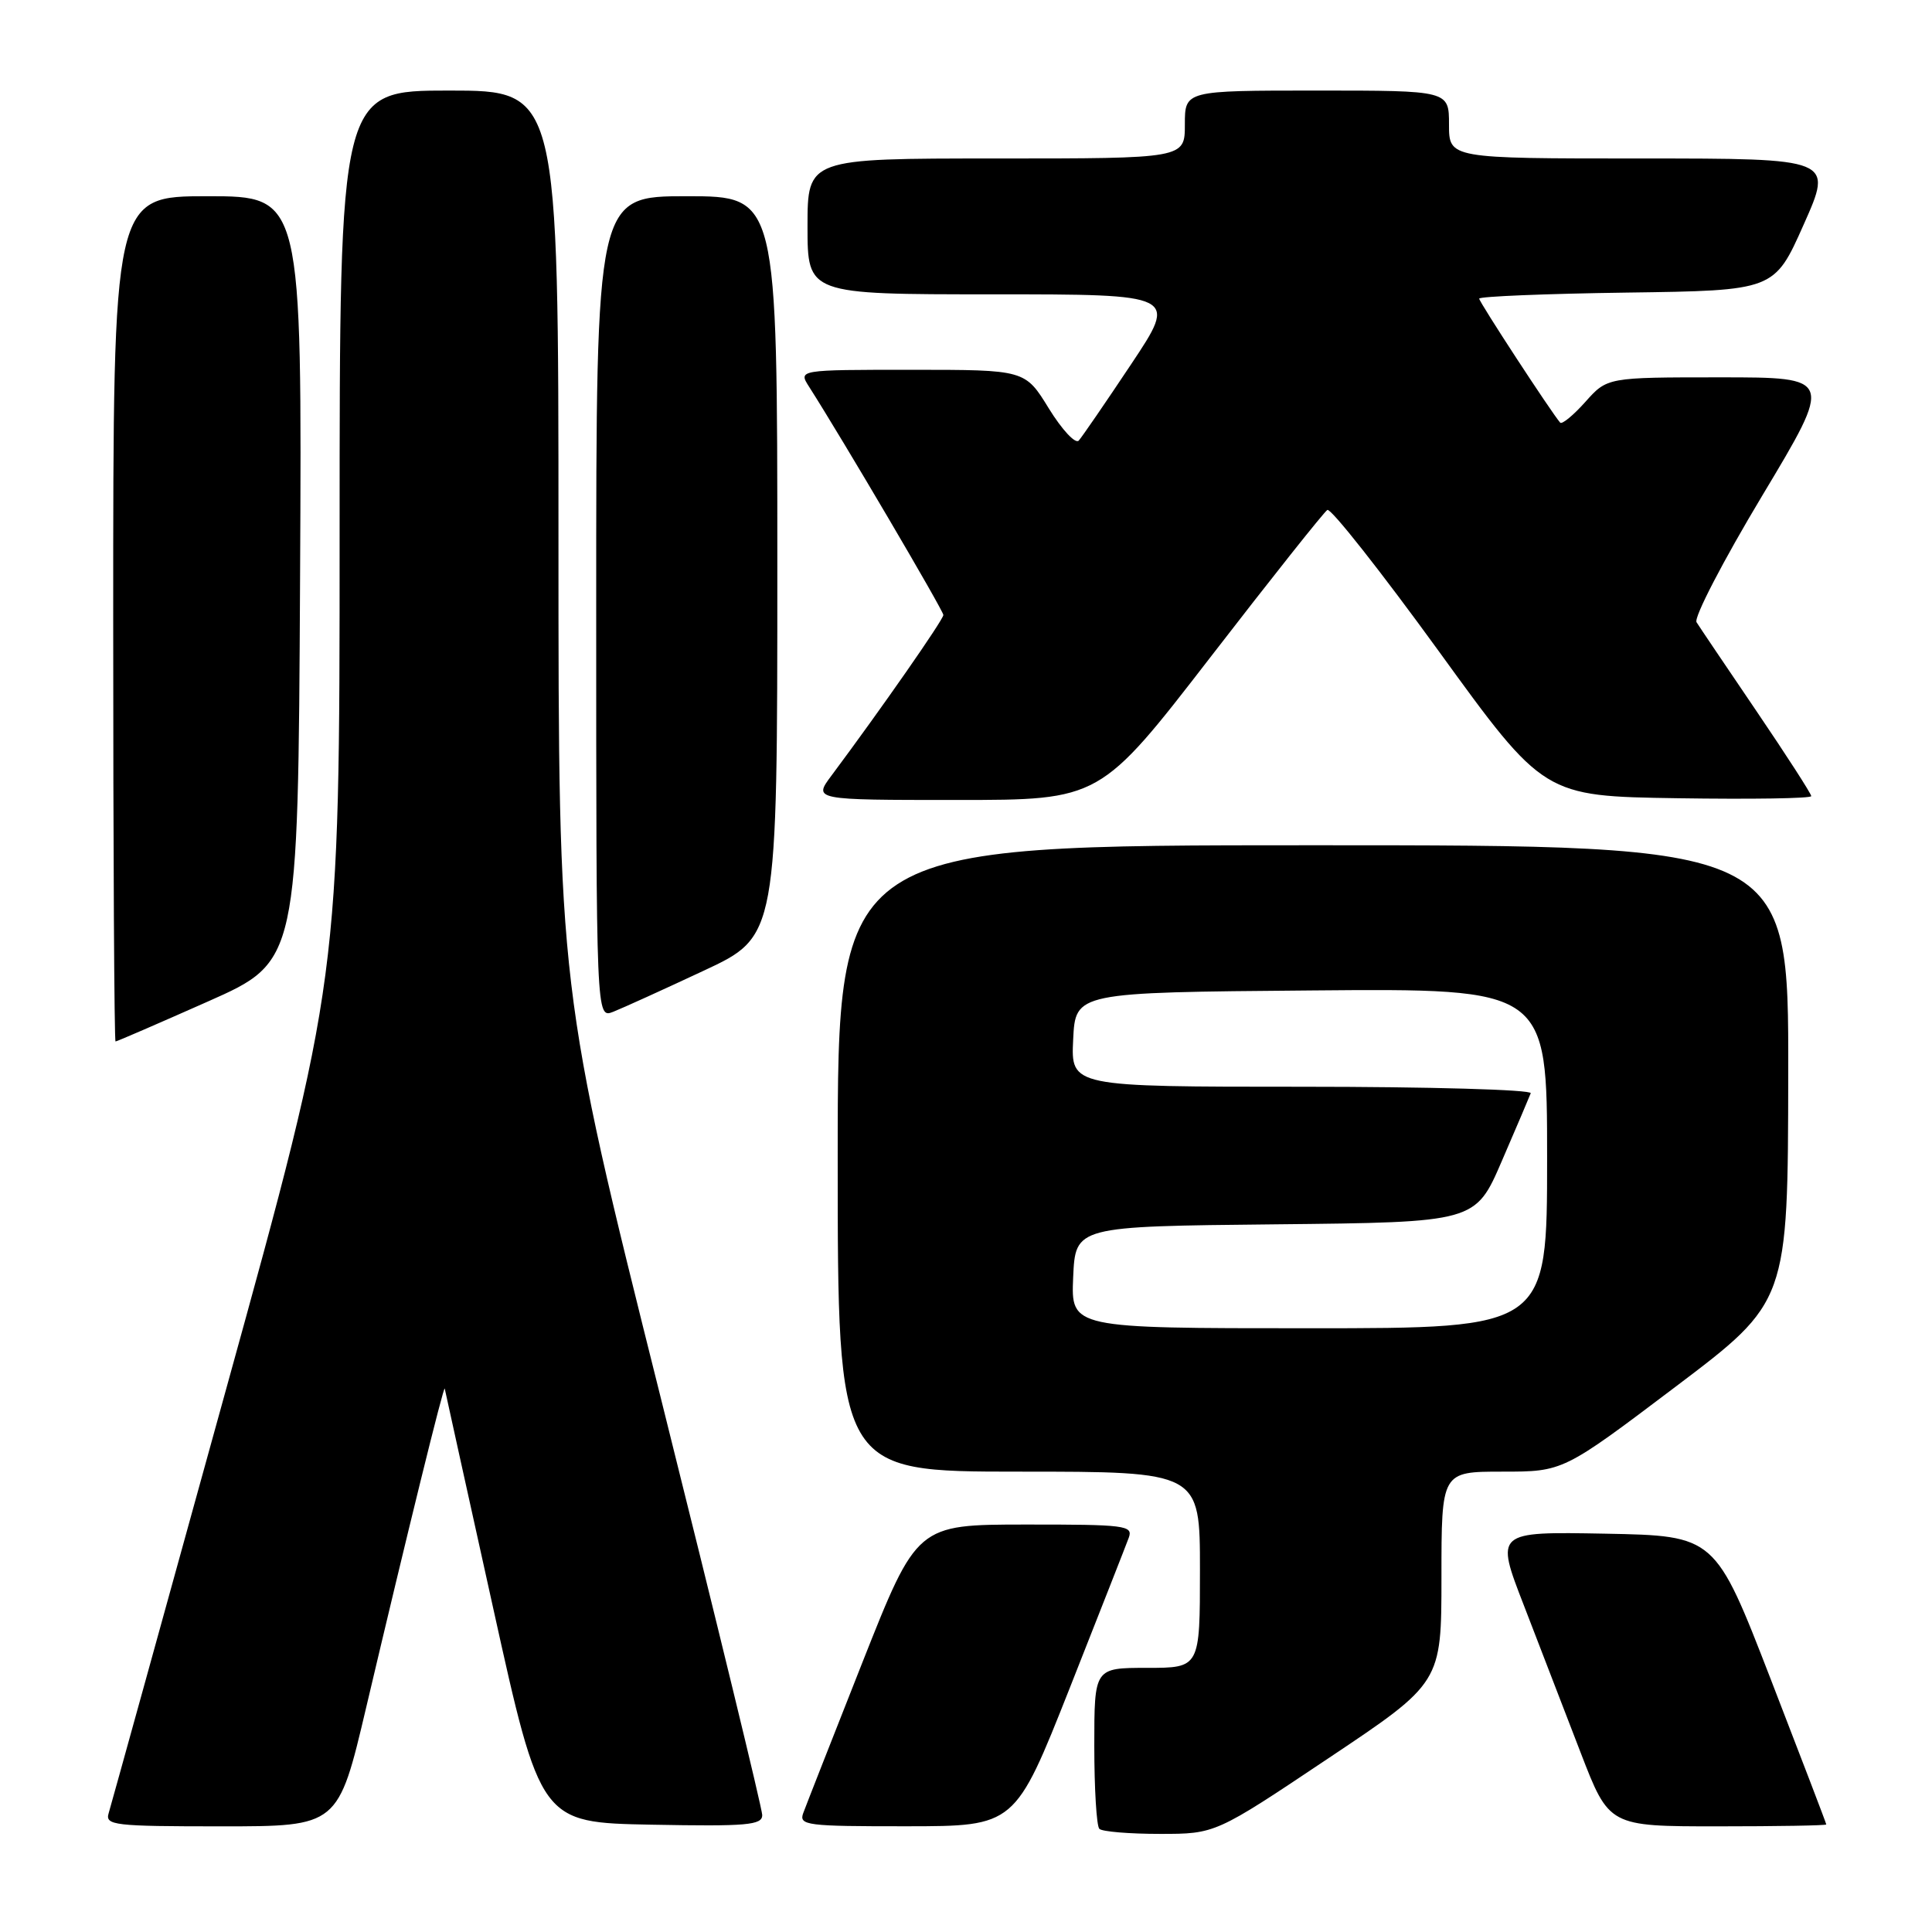 <?xml version="1.0" encoding="UTF-8" standalone="no"?>
<!DOCTYPE svg PUBLIC "-//W3C//DTD SVG 1.1//EN" "http://www.w3.org/Graphics/SVG/1.1/DTD/svg11.dtd" >
<svg xmlns="http://www.w3.org/2000/svg" xmlns:xlink="http://www.w3.org/1999/xlink" version="1.1" viewBox="0 0 256 256">
 <g >
 <path fill="currentColor"
d=" M 176.02 232.98 C 191.00 222.97 191.00 222.97 191.00 208.98 C 191.00 195.00 191.00 195.00 199.07 195.00 C 207.13 195.00 207.13 195.00 222.02 183.75 C 236.91 172.50 236.91 172.50 236.95 142.25 C 237.00 112.00 237.00 112.00 174.00 112.00 C 111.00 112.00 111.00 112.00 111.00 153.50 C 111.00 195.00 111.00 195.00 135.00 195.00 C 159.00 195.00 159.00 195.00 159.00 208.00 C 159.00 221.00 159.00 221.00 152.00 221.00 C 145.00 221.00 145.00 221.00 145.00 231.33 C 145.00 237.02 145.30 241.97 145.67 242.33 C 146.03 242.70 149.64 243.00 153.69 243.00 C 161.05 243.00 161.05 243.00 176.02 232.98 Z  M 48.52 226.25 C 53.96 203.17 58.82 183.43 58.93 184.00 C 58.98 184.28 61.86 197.32 65.33 213.00 C 71.63 241.50 71.63 241.50 86.32 241.78 C 98.99 242.02 101.00 241.84 101.00 240.51 C 101.00 239.67 94.92 214.68 87.50 185.00 C 74.00 131.03 74.00 131.03 74.00 71.51 C 74.00 12.00 74.00 12.00 59.50 12.00 C 45.00 12.00 45.00 12.00 45.00 70.83 C 45.00 129.66 45.00 129.66 29.96 184.08 C 21.69 214.01 14.69 239.29 14.40 240.25 C 13.91 241.86 15.07 242.00 29.34 242.00 C 44.81 242.00 44.81 242.00 48.52 226.25 Z  M 141.72 223.74 C 145.68 213.71 149.22 204.71 149.57 203.75 C 150.16 202.13 149.11 202.00 135.86 202.01 C 121.50 202.02 121.50 202.02 114.28 220.26 C 110.32 230.29 106.78 239.29 106.43 240.25 C 105.84 241.87 106.89 242.00 120.14 241.99 C 134.50 241.98 134.50 241.98 141.72 223.74 Z  M 241.99 241.75 C 241.99 241.61 238.67 232.95 234.63 222.50 C 227.27 203.50 227.27 203.50 212.70 203.22 C 198.13 202.95 198.13 202.95 201.92 212.72 C 204.00 218.10 207.39 226.89 209.45 232.25 C 213.21 242.00 213.21 242.00 227.60 242.00 C 235.52 242.00 242.00 241.89 241.99 241.75 Z  M 27.56 132.70 C 39.50 127.40 39.50 127.40 39.76 76.70 C 40.02 26.00 40.02 26.00 27.51 26.00 C 15.00 26.00 15.00 26.00 15.00 82.00 C 15.00 112.80 15.14 138.00 15.31 138.00 C 15.49 138.00 21.00 135.61 27.56 132.70 Z  M 93.25 128.62 C 103.00 124.07 103.00 124.07 103.00 75.03 C 103.00 26.00 103.00 26.00 91.00 26.00 C 79.00 26.00 79.00 26.00 79.00 80.48 C 79.00 134.95 79.00 134.95 81.25 134.07 C 82.49 133.58 87.89 131.13 93.25 128.62 Z  M 160.42 87.04 C 168.47 76.61 175.43 67.85 175.88 67.57 C 176.33 67.29 182.97 75.71 190.64 86.28 C 204.57 105.50 204.57 105.50 222.29 105.77 C 232.03 105.92 240.00 105.80 240.00 105.49 C 240.00 105.18 236.74 100.12 232.75 94.24 C 228.76 88.36 225.18 83.06 224.80 82.45 C 224.41 81.85 228.33 74.30 233.51 65.67 C 242.91 50.00 242.91 50.00 227.94 50.00 C 212.97 50.00 212.97 50.00 210.07 53.25 C 208.47 55.04 206.97 56.27 206.73 56.00 C 205.53 54.61 196.00 40.02 196.00 39.57 C 196.00 39.28 204.80 38.92 215.55 38.77 C 235.11 38.50 235.11 38.50 239.00 29.75 C 242.90 21.00 242.90 21.00 217.45 21.00 C 192.00 21.00 192.00 21.00 192.00 16.50 C 192.00 12.00 192.00 12.00 174.50 12.00 C 157.00 12.00 157.00 12.00 157.00 16.50 C 157.00 21.00 157.00 21.00 132.00 21.00 C 107.00 21.00 107.00 21.00 107.00 30.00 C 107.00 39.00 107.00 39.00 131.53 39.00 C 156.05 39.00 156.05 39.00 149.89 48.25 C 146.50 53.34 143.37 57.90 142.94 58.38 C 142.50 58.86 140.72 56.95 138.98 54.13 C 135.83 49.00 135.83 49.00 120.80 49.00 C 105.77 49.00 105.77 49.00 107.21 51.25 C 111.60 58.12 125.00 80.90 125.00 81.49 C 125.00 82.11 116.78 93.91 110.19 102.75 C 107.76 106.00 107.76 106.00 126.77 106.00 C 145.77 106.00 145.77 106.00 160.42 87.04 Z  M 142.20 169.25 C 142.50 162.50 142.50 162.50 169.00 162.23 C 195.50 161.96 195.50 161.96 199.00 153.84 C 200.93 149.38 202.65 145.34 202.83 144.86 C 203.02 144.39 189.38 144.00 172.54 144.00 C 141.90 144.00 141.90 144.00 142.20 137.75 C 142.50 131.50 142.50 131.50 173.75 131.24 C 205.00 130.97 205.00 130.97 205.00 153.49 C 205.00 176.00 205.00 176.00 173.45 176.00 C 141.91 176.00 141.91 176.00 142.20 169.25 Z "/>
</g>
</svg>